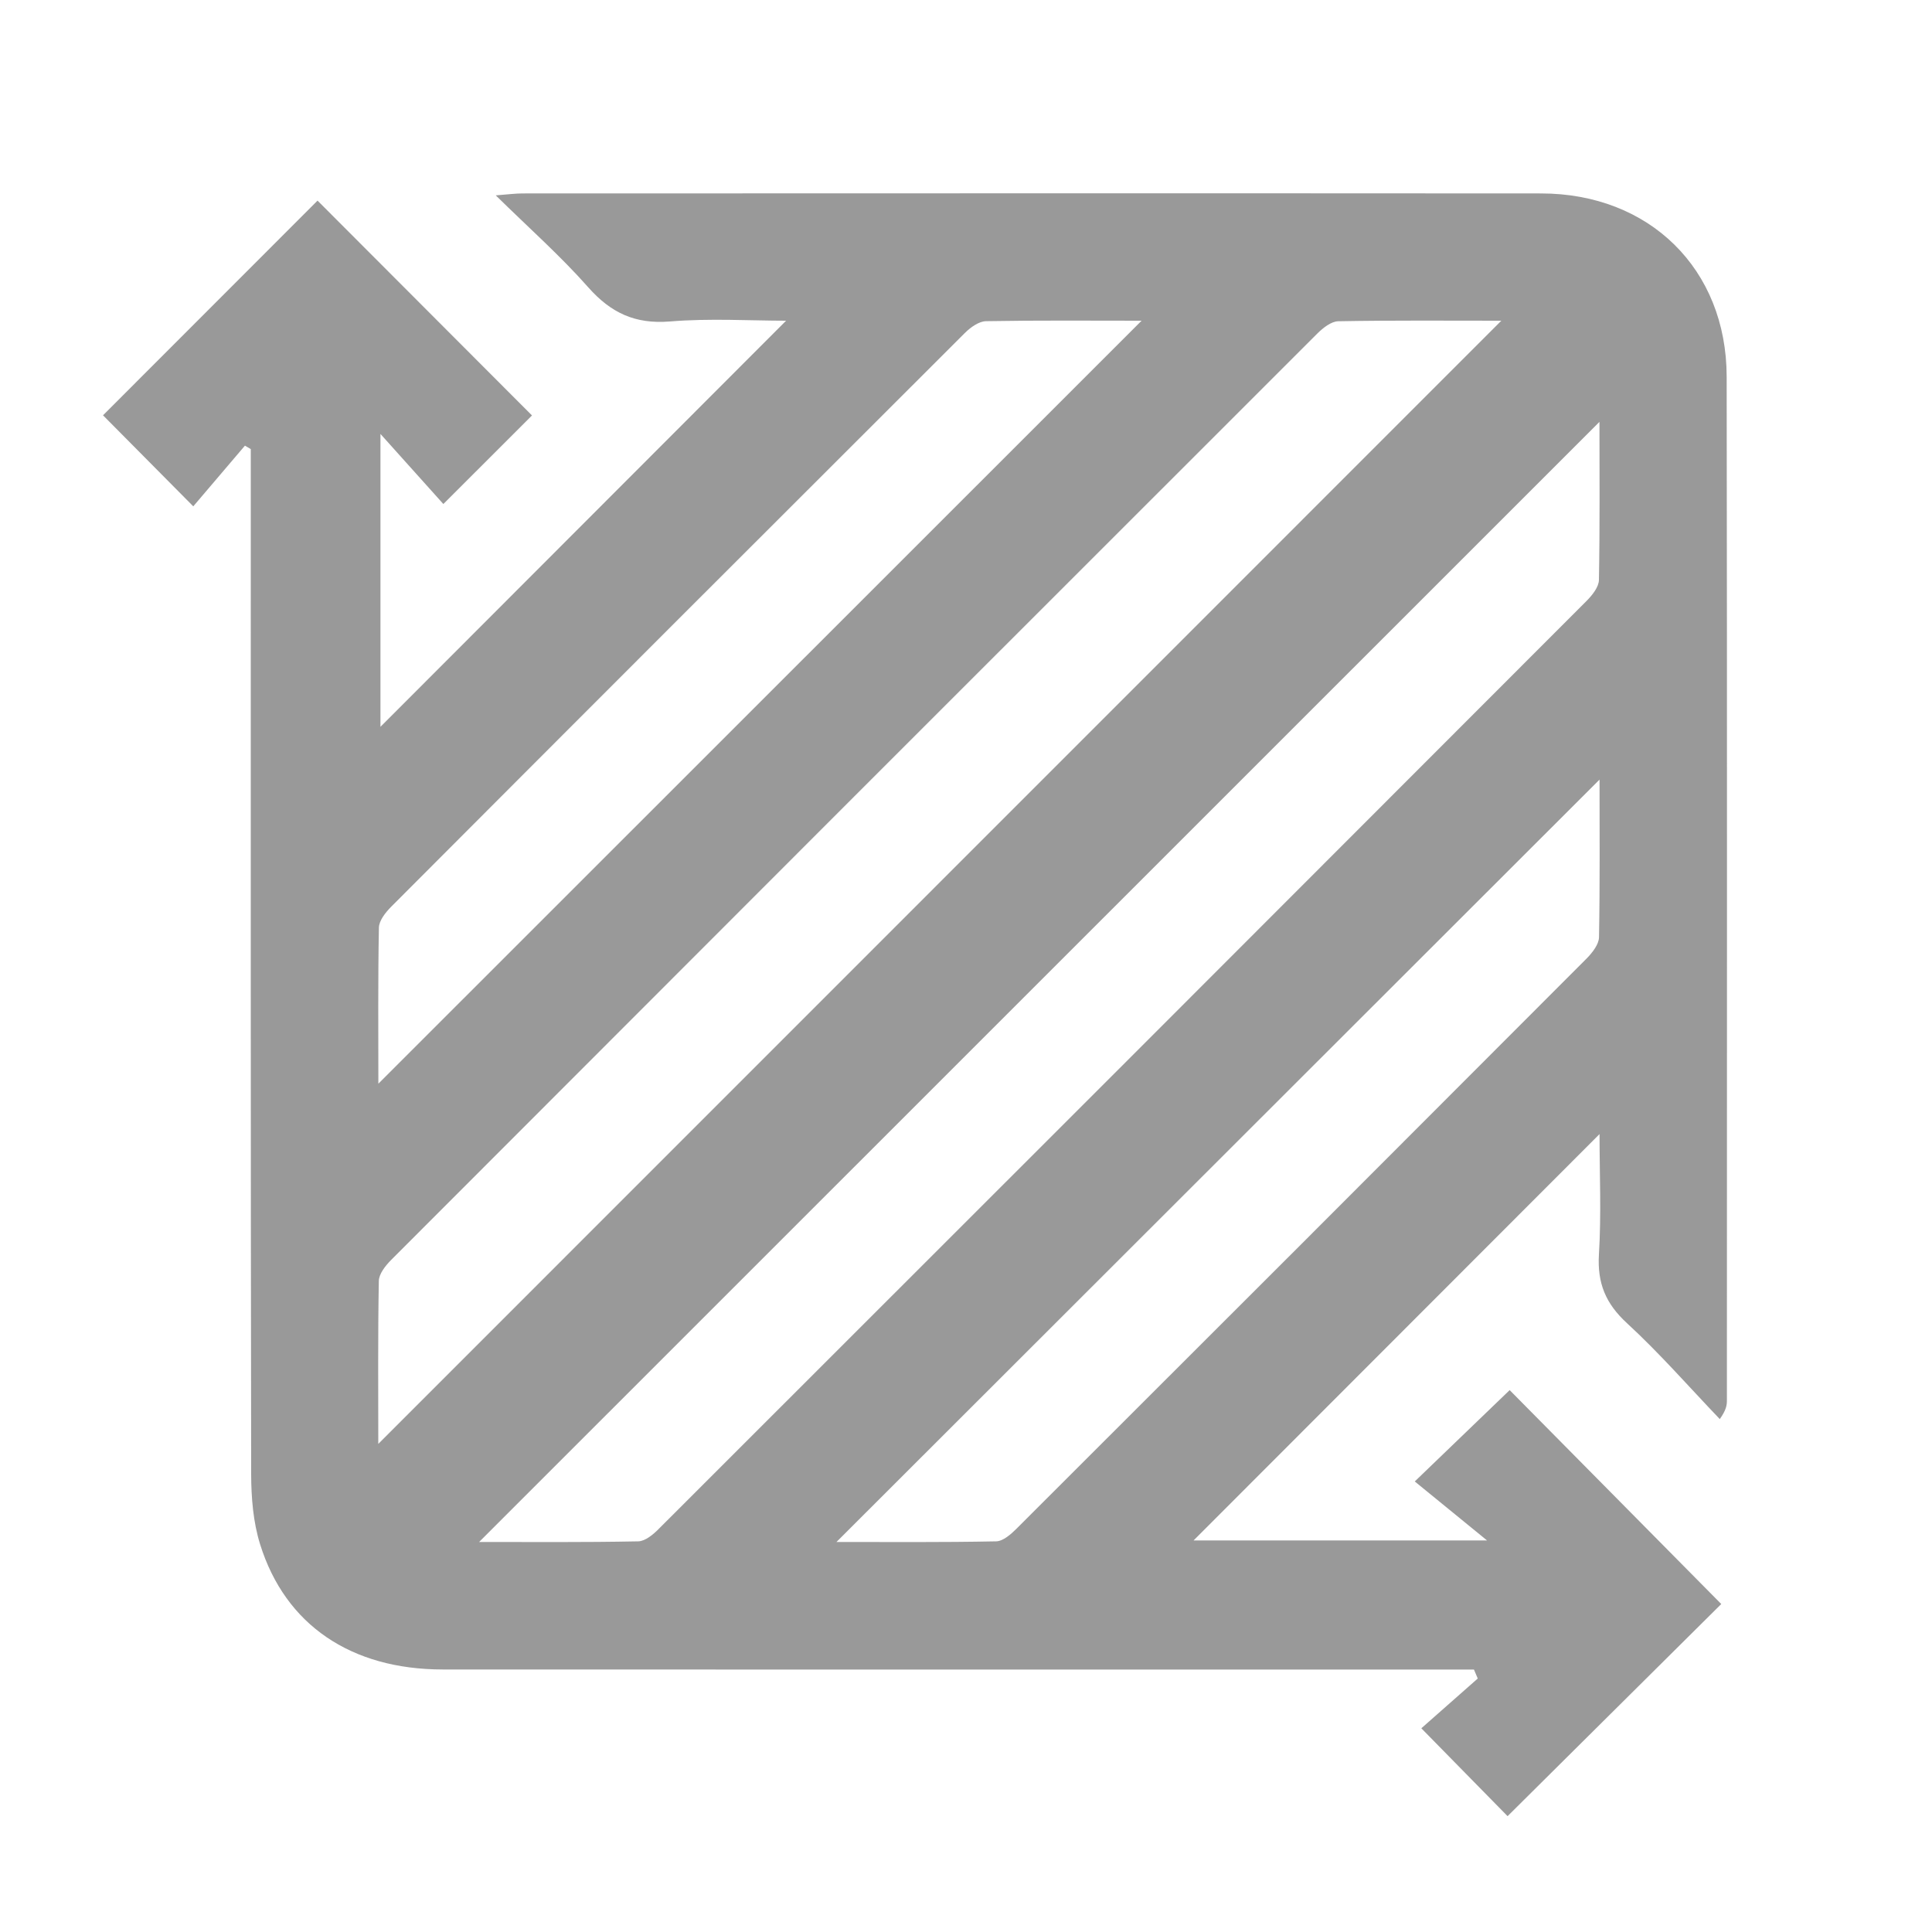 <svg width="25" height="25" viewBox="0 0 25 25" fill="none" xmlns="http://www.w3.org/2000/svg">
<g clip-path="url(#clip0_1793_28349)">
<path d="M3.17 5.766C2.946 6.03 2.72 6.294 2.501 6.552C2.07 6.117 1.695 5.739 1.333 5.374C2.25 4.456 3.185 3.52 4.109 2.596C5.033 3.522 5.968 4.458 6.884 5.376C6.526 5.733 6.148 6.111 5.737 6.522C5.499 6.256 5.243 5.971 4.923 5.615V9.405C6.649 7.677 8.415 5.909 10.172 4.15C9.709 4.15 9.184 4.117 8.666 4.16C8.218 4.196 7.904 4.048 7.612 3.718C7.257 3.316 6.853 2.958 6.415 2.528C6.581 2.515 6.671 2.503 6.762 2.503C11.155 2.502 15.547 2.5 19.94 2.503C21.342 2.503 22.341 3.48 22.343 4.874C22.35 9.289 22.346 13.704 22.346 18.12C22.346 18.181 22.339 18.243 22.254 18.363C21.856 17.947 21.476 17.511 21.053 17.122C20.778 16.869 20.668 16.606 20.69 16.234C20.722 15.714 20.698 15.191 20.698 14.675C18.934 16.441 17.187 18.189 15.445 19.933H19.242C18.887 19.643 18.595 19.405 18.307 19.17C18.778 18.717 19.162 18.348 19.535 17.988C20.417 18.88 21.348 19.822 22.273 20.756C21.377 21.646 20.438 22.579 19.508 23.501C19.159 23.145 18.788 22.767 18.392 22.364C18.614 22.168 18.868 21.944 19.122 21.72C19.106 21.681 19.09 21.642 19.073 21.604H18.71C14.384 21.604 10.057 21.605 5.73 21.603C4.546 21.603 3.692 21.029 3.366 19.984C3.276 19.697 3.251 19.38 3.25 19.077C3.243 14.771 3.245 10.465 3.245 6.16C3.245 6.044 3.245 5.927 3.245 5.811C3.22 5.796 3.194 5.781 3.168 5.766H3.17ZM4.896 18.683C9.743 13.835 14.582 8.995 19.427 4.15C18.736 4.15 18.027 4.144 17.317 4.157C17.226 4.159 17.121 4.242 17.048 4.314C13.05 8.309 9.053 12.306 5.059 16.306C4.987 16.379 4.904 16.484 4.902 16.575C4.889 17.284 4.895 17.993 4.895 18.683L4.896 18.683ZM20.698 5.458C15.863 10.292 11.028 15.126 6.2 19.953C6.859 19.953 7.558 19.959 8.257 19.945C8.348 19.944 8.452 19.857 8.524 19.784C12.529 15.783 16.533 11.779 20.533 7.773C20.605 7.7 20.689 7.595 20.69 7.504C20.703 6.806 20.697 6.107 20.697 5.458H20.698ZM20.698 10.088C17.409 13.374 14.116 16.664 10.824 19.953C11.492 19.953 12.19 19.959 12.889 19.945C12.979 19.944 13.082 19.853 13.155 19.78C15.618 17.322 18.077 14.862 20.535 12.399C20.606 12.326 20.689 12.22 20.691 12.129C20.704 11.43 20.698 10.731 20.698 10.087V10.088ZM4.896 14.023C8.194 10.726 11.479 7.442 14.772 4.15C14.112 4.15 13.436 4.144 12.759 4.156C12.667 4.158 12.56 4.235 12.488 4.306C10.009 6.78 7.533 9.256 5.06 11.735C4.988 11.808 4.905 11.912 4.903 12.004C4.89 12.682 4.896 13.36 4.896 14.023Z" fill="#999999"/>
</g>
<defs>
<clipPath id="clip0_1793_28349">
<rect width="21.015" height="21" fill="white" transform="translate(1.333 2.5)"/>
</clipPath>
</defs>
</svg>
